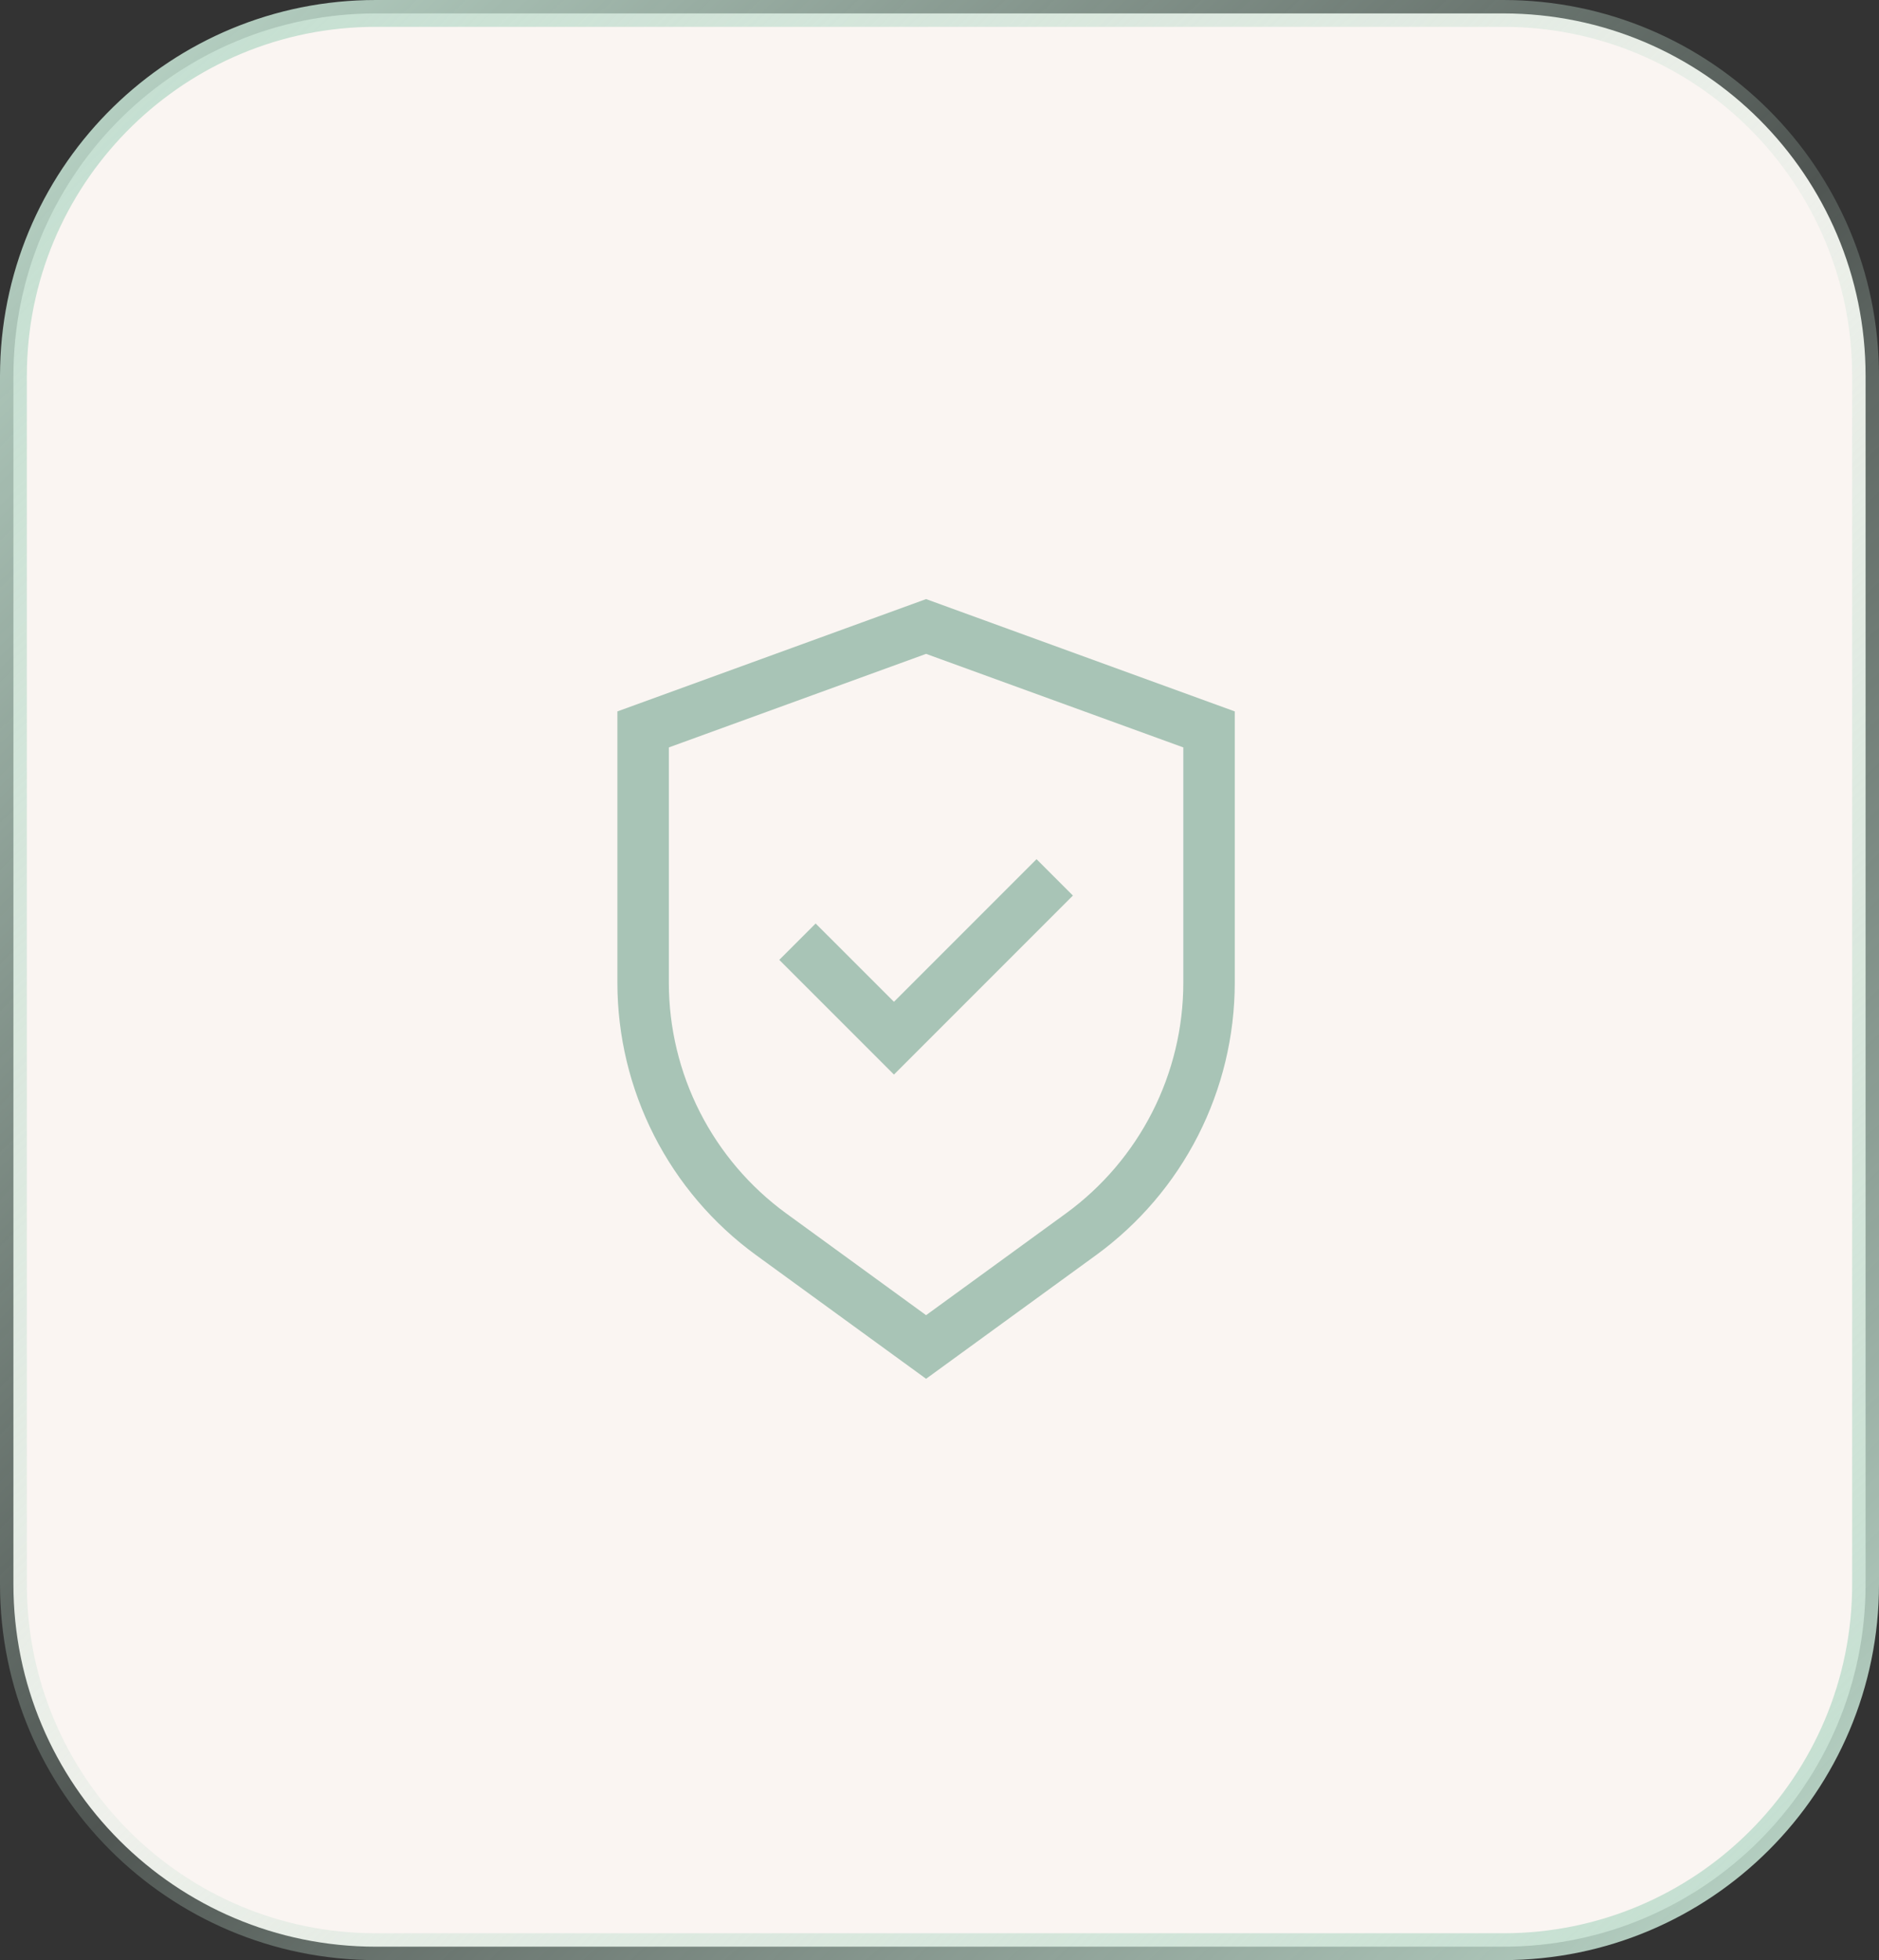 <svg width="70" height="73" viewBox="0 0 70 73" fill="none" xmlns="http://www.w3.org/2000/svg">
<rect x="0" y="0" width="70" height="73" fill="#333333" stroke="none"/>
<path d="M14 0.5H56C63.456 0.5 69.5 6.544 69.5 14V59C69.5 66.456 63.456 72.5 56 72.5H14C6.544 72.5 0.5 66.456 0.5 59V14L0.505 13.651C0.69 6.357 6.661 0.5 14 0.5Z" fill="#FAF5F2" stroke="url(#paint0_linear_238_1133)"/>
<path d="M34.5 22.312L23 26.495V36.611C23.003 38.585 23.471 40.531 24.367 42.291C25.263 44.05 26.561 45.573 28.157 46.737L34.5 51.35L40.843 46.737C42.438 45.573 43.737 44.05 44.633 42.291C45.529 40.531 45.997 38.585 46 36.611V26.495L34.5 22.312ZM44.083 36.611C44.081 38.283 43.684 39.931 42.925 41.421C42.166 42.911 41.067 44.201 39.716 45.187L34.5 48.981L29.284 45.187C27.933 44.201 26.834 42.911 26.075 41.421C25.316 39.931 24.919 38.283 24.917 36.611V27.836L34.5 24.352L44.083 27.836V36.611Z" fill="#A8C4B6"/>
<path d="M30.386 34.394L29.031 35.749L33.303 40.02L39.97 33.353L38.615 31.998L33.303 37.31L30.386 34.394Z" fill="#A8C4B6"/>
<defs>
<linearGradient id="paint0_linear_238_1133" x1="0" y1="0" x2="70" y2="73" gradientUnits="userSpaceOnUse">
<stop stop-color="#C0DDCE"/>
<stop offset="0.51" stop-color="#C0DDCE" stop-opacity="0.2"/>
<stop offset="1" stop-color="#C0DDCE"/>
</linearGradient>
</defs>
</svg>
